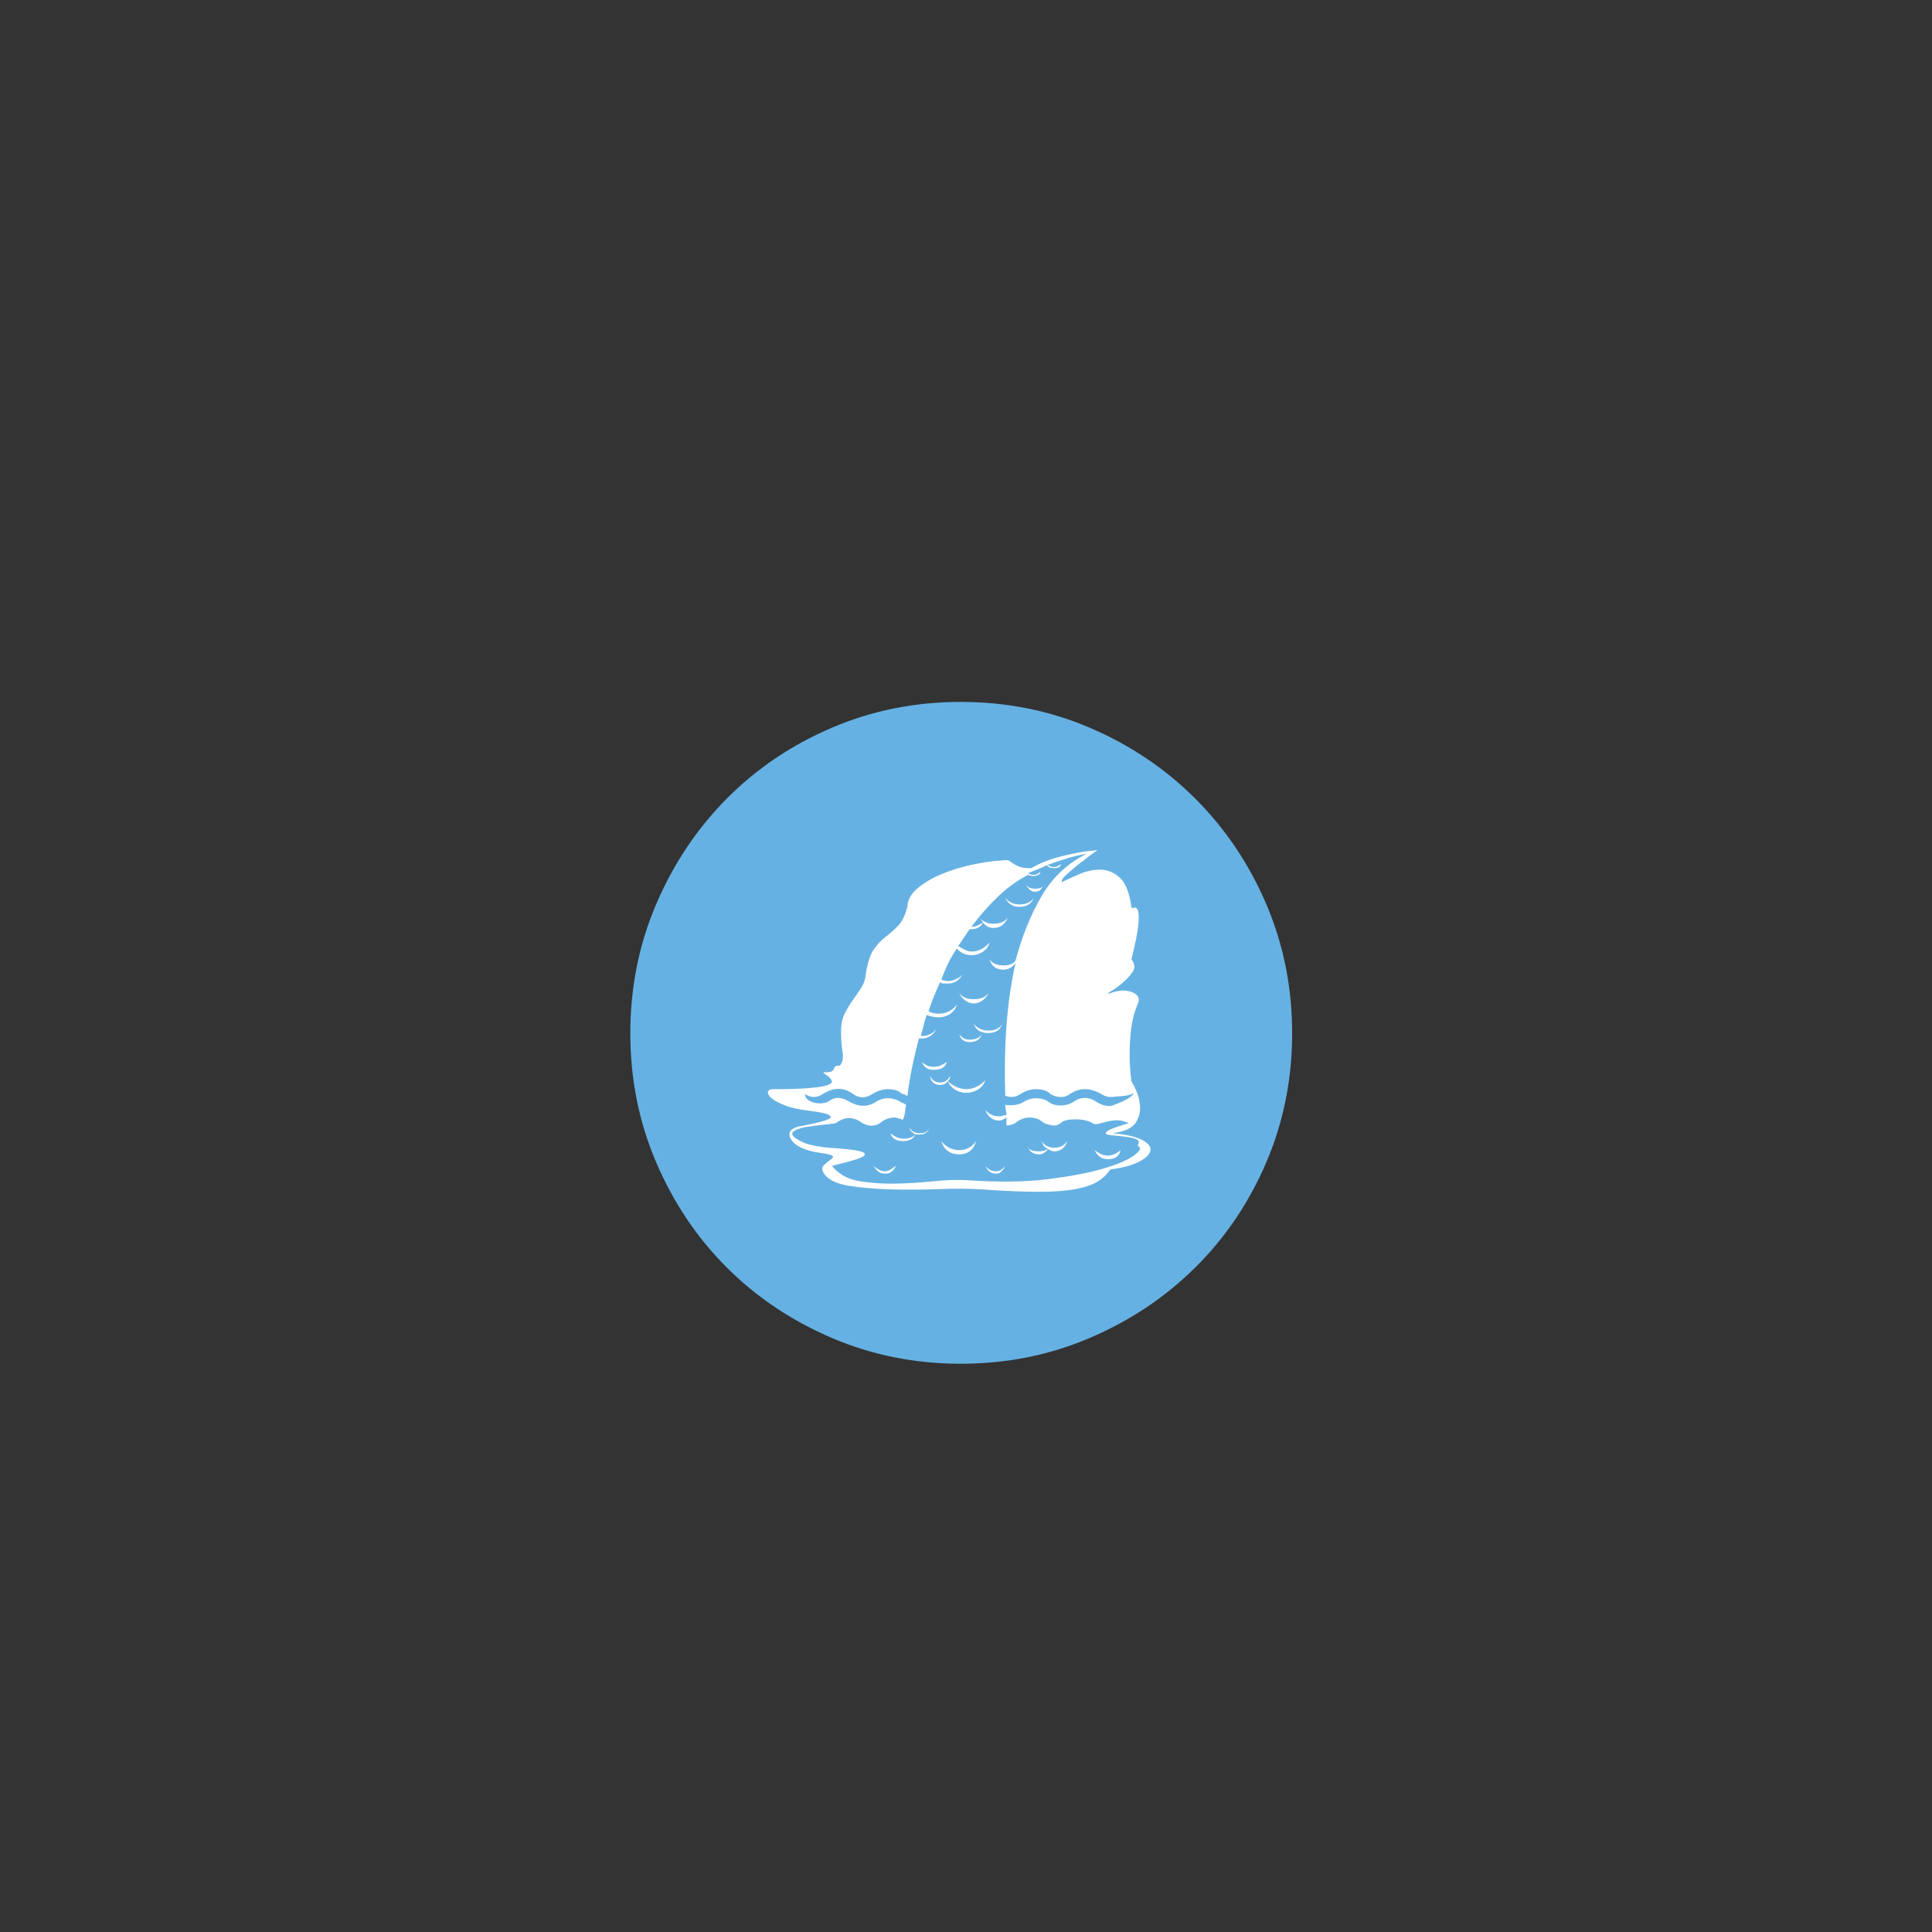 <?xml version="1.0" encoding="UTF-8" standalone="no"?>
<svg width="11.289mm" height="11.289mm"
 viewBox="0 0 32 32"
 xmlns="http://www.w3.org/2000/svg" xmlns:xlink="http://www.w3.org/1999/xlink"  version="1.2" baseProfile="tiny">
<rect x="0" y="0" width="32" height="32" fill="#333333" stroke="none"/>
<title>Qt SVG Document</title>
<desc>Generated with Qt</desc>
<defs>
</defs>
<g fill="none" stroke="black" stroke-width="1" fill-rule="evenodd" stroke-linecap="square" stroke-linejoin="bevel" >

<g fill="#66b1e3" fill-opacity="1" stroke="none" transform="matrix(1,0,0,1,0,0)"
font-family="MS Shell Dlg 2" font-size="8.25" font-weight="400" font-style="normal" 
>
<path vector-effect="none" fill-rule="evenodd" d="M21.402,17.114 C21.402,17.87 21.26,18.582 20.975,19.249 C20.69,19.916 20.298,20.497 19.799,20.992 C19.3,21.487 18.716,21.876 18.049,22.161 C17.382,22.446 16.67,22.588 15.914,22.588 C15.158,22.588 14.446,22.446 13.779,22.161 C13.112,21.876 12.531,21.487 12.036,20.992 C11.541,20.497 11.152,19.916 10.867,19.249 C10.582,18.582 10.44,17.87 10.44,17.114 C10.44,16.358 10.582,15.646 10.867,14.979 C11.152,14.312 11.541,13.728 12.036,13.229 C12.531,12.73 13.112,12.338 13.779,12.053 C14.446,11.768 15.158,11.626 15.914,11.626 C16.67,11.626 17.382,11.768 18.049,12.053 C18.716,12.338 19.3,12.73 19.799,13.229 C20.298,13.728 20.69,14.312 20.975,14.979 C21.26,15.646 21.402,16.358 21.402,17.114 "/>
</g>

<g fill="#66b1e3" fill-opacity="1" stroke="none" transform="matrix(1,0,0,1,0,0)"
font-family="MS Shell Dlg 2" font-size="8.25" font-weight="400" font-style="normal" 
>
</g>

<g fill="#ffffff" fill-opacity="1" stroke="none" transform="matrix(1,0,0,1,0,0)"
font-family="MS Shell Dlg 2" font-size="8.25" font-weight="400" font-style="normal" 
>
<path vector-effect="none" fill-rule="evenodd" d="M16.13,16.62 C16.077,16.62 16.027,16.602 15.98,16.565 C15.933,16.528 15.903,16.49 15.89,16.45 C15.937,16.517 16.017,16.55 16.13,16.55 C16.243,16.55 16.323,16.517 16.37,16.45 C16.357,16.49 16.327,16.528 16.28,16.565 C16.233,16.602 16.183,16.62 16.13,16.62 M16.13,16.96 C16.19,17.033 16.27,17.07 16.37,17.07 C16.483,17.07 16.56,17.033 16.6,16.96 C16.567,17.06 16.49,17.11 16.37,17.11 C16.243,17.11 16.163,17.06 16.13,16.96 M16.06,17.26 C15.967,17.26 15.91,17.217 15.89,17.13 C15.93,17.19 15.987,17.22 16.06,17.22 C16.16,17.22 16.227,17.19 16.26,17.13 C16.233,17.217 16.167,17.26 16.06,17.26 M16.88,15.02 C16.773,15.02 16.697,14.97 16.65,14.87 C16.71,14.943 16.787,14.98 16.88,14.98 C17,14.98 17.08,14.943 17.12,14.87 C17.087,14.97 17.007,15.02 16.88,15.02 M17.14,14.77 C17.107,14.77 17.077,14.757 17.05,14.73 C17.023,14.703 17.003,14.68 16.99,14.66 C17.03,14.7 17.08,14.72 17.14,14.72 C17.22,14.72 17.27,14.7 17.29,14.66 C17.277,14.68 17.26,14.703 17.24,14.73 C17.22,14.757 17.187,14.77 17.14,14.77 M15.46,17.72 C15.367,17.72 15.303,17.677 15.27,17.59 C15.29,17.61 15.317,17.628 15.35,17.645 C15.383,17.662 15.42,17.67 15.46,17.67 C15.507,17.67 15.548,17.662 15.585,17.645 C15.622,17.628 15.653,17.61 15.68,17.59 C15.66,17.677 15.587,17.72 15.46,17.72 M16.32,19.31 C16.333,19.33 16.355,19.35 16.385,19.37 C16.415,19.39 16.453,19.4 16.5,19.4 C16.533,19.4 16.563,19.39 16.59,19.37 C16.617,19.35 16.637,19.33 16.65,19.31 C16.637,19.343 16.617,19.373 16.59,19.4 C16.563,19.427 16.533,19.44 16.5,19.44 C16.453,19.44 16.415,19.427 16.385,19.4 C16.355,19.373 16.333,19.343 16.32,19.31 M17.25,18.9 C17.303,18.973 17.373,19.01 17.46,19.01 C17.553,19.01 17.627,18.973 17.68,18.9 C17.64,19.013 17.567,19.07 17.46,19.07 C17.427,19.07 17.393,19.057 17.36,19.03 C17.347,19.05 17.327,19.07 17.3,19.09 C17.273,19.11 17.243,19.12 17.21,19.12 C17.123,19.12 17.063,19.083 17.03,19.01 C17.057,19.05 17.117,19.07 17.21,19.07 C17.263,19.07 17.313,19.057 17.36,19.03 C17.327,19.017 17.303,19 17.29,18.98 C17.277,18.96 17.263,18.933 17.25,18.9 M15.07,18.68 C15.097,18.74 15.157,18.77 15.25,18.77 C15.317,18.77 15.367,18.74 15.4,18.68 C15.367,18.753 15.317,18.79 15.25,18.79 L15.16,18.79 C15.127,18.863 15.063,18.9 14.97,18.9 C14.843,18.9 14.77,18.857 14.75,18.77 C14.77,18.79 14.8,18.81 14.84,18.83 C14.88,18.85 14.923,18.86 14.97,18.86 C15.057,18.86 15.12,18.837 15.16,18.79 C15.14,18.777 15.12,18.762 15.1,18.745 C15.08,18.728 15.07,18.707 15.07,18.68 M18.43,18.77 C18.65,18.79 18.812,18.827 18.915,18.88 C19.018,18.933 19.065,18.992 19.055,19.055 C19.045,19.118 18.983,19.18 18.87,19.24 C18.757,19.3 18.597,19.343 18.39,19.37 C18.337,19.45 18.267,19.517 18.18,19.57 C18.093,19.623 17.972,19.665 17.815,19.695 C17.658,19.725 17.455,19.74 17.205,19.74 C16.955,19.74 16.64,19.727 16.26,19.7 C16.06,19.687 15.825,19.685 15.555,19.695 C15.285,19.705 15.02,19.707 14.76,19.7 C14.5,19.693 14.267,19.673 14.06,19.64 C13.853,19.607 13.717,19.54 13.65,19.44 C13.61,19.38 13.61,19.332 13.65,19.295 C13.69,19.258 13.727,19.228 13.76,19.205 C13.793,19.182 13.803,19.162 13.79,19.145 C13.777,19.128 13.697,19.11 13.55,19.09 C13.317,19.05 13.168,18.978 13.105,18.875 C13.042,18.772 13.08,18.7 13.22,18.66 C13.333,18.64 13.438,18.618 13.535,18.595 C13.632,18.572 13.698,18.55 13.735,18.53 C13.772,18.51 13.768,18.488 13.725,18.465 C13.682,18.442 13.58,18.42 13.42,18.4 C13.247,18.38 13.108,18.35 13.005,18.31 C12.902,18.27 12.827,18.23 12.78,18.19 C12.733,18.15 12.713,18.115 12.72,18.085 C12.727,18.055 12.757,18.04 12.81,18.04 C13.083,18.04 13.29,18.033 13.43,18.02 C13.57,18.007 13.665,17.99 13.715,17.97 C13.765,17.95 13.785,17.927 13.775,17.9 C13.765,17.873 13.747,17.85 13.72,17.83 C13.693,17.81 13.67,17.793 13.65,17.78 C13.63,17.767 13.637,17.76 13.67,17.76 C13.723,17.76 13.758,17.755 13.775,17.745 C13.792,17.735 13.803,17.722 13.81,17.705 C13.817,17.688 13.825,17.675 13.835,17.665 C13.845,17.655 13.87,17.65 13.91,17.65 C13.957,17.597 13.972,17.52 13.955,17.42 C13.938,17.32 13.93,17.21 13.93,17.09 C13.93,16.97 13.95,16.87 13.99,16.79 C14.03,16.71 14.075,16.635 14.125,16.565 C14.175,16.495 14.222,16.427 14.265,16.36 C14.308,16.293 14.333,16.22 14.34,16.14 C14.367,15.953 14.41,15.817 14.47,15.73 C14.53,15.643 14.595,15.573 14.665,15.52 C14.735,15.467 14.803,15.407 14.87,15.34 C14.937,15.273 14.99,15.167 15.03,15.02 C15.03,14.913 15.083,14.813 15.19,14.72 C15.297,14.627 15.43,14.547 15.59,14.48 C15.75,14.413 15.923,14.36 16.11,14.32 C16.297,14.28 16.467,14.257 16.62,14.25 C16.667,14.243 16.7,14.247 16.72,14.26 C16.74,14.273 16.762,14.288 16.785,14.305 C16.808,14.322 16.842,14.338 16.885,14.355 C16.928,14.372 16.993,14.38 17.08,14.38 C17.207,14.307 17.335,14.252 17.465,14.215 C17.595,14.178 17.713,14.15 17.82,14.13 C17.88,14.117 17.94,14.107 18,14.1 C18.06,14.093 18.12,14.087 18.18,14.08 C18.12,14.12 18.065,14.16 18.015,14.2 C17.965,14.24 17.917,14.277 17.87,14.31 C17.797,14.37 17.728,14.428 17.665,14.485 C17.602,14.542 17.577,14.583 17.59,14.61 C17.67,14.57 17.768,14.525 17.885,14.475 C18.002,14.425 18.118,14.402 18.235,14.405 C18.352,14.408 18.457,14.453 18.55,14.54 C18.643,14.627 18.707,14.787 18.74,15.02 C18.74,15.04 18.753,15.045 18.78,15.035 C18.807,15.025 18.828,15.038 18.845,15.075 C18.862,15.112 18.865,15.19 18.855,15.31 C18.845,15.43 18.807,15.623 18.74,15.89 C18.8,15.963 18.805,16.035 18.755,16.105 C18.705,16.175 18.645,16.238 18.575,16.295 C18.505,16.352 18.443,16.395 18.39,16.425 C18.337,16.455 18.337,16.463 18.39,16.45 C18.53,16.397 18.652,16.392 18.755,16.435 C18.858,16.478 18.887,16.547 18.84,16.64 C18.787,16.767 18.752,16.902 18.735,17.045 C18.718,17.188 18.71,17.327 18.71,17.46 C18.71,17.613 18.72,17.763 18.74,17.91 C18.827,18.057 18.873,18.187 18.88,18.3 C18.893,18.4 18.872,18.497 18.815,18.59 C18.758,18.683 18.63,18.743 18.43,18.77 M16.06,19.55 C16.56,19.583 16.995,19.577 17.365,19.53 C17.735,19.483 18.038,19.425 18.275,19.355 C18.512,19.285 18.68,19.213 18.78,19.14 C18.88,19.067 18.907,19.017 18.86,18.99 C18.847,18.977 18.845,18.962 18.855,18.945 C18.865,18.928 18.865,18.912 18.855,18.895 C18.845,18.878 18.815,18.863 18.765,18.85 C18.715,18.837 18.62,18.823 18.48,18.81 C18.36,18.803 18.305,18.788 18.315,18.765 C18.325,18.742 18.36,18.718 18.42,18.695 C18.48,18.672 18.543,18.65 18.61,18.63 C18.677,18.61 18.703,18.6 18.69,18.6 C18.617,18.567 18.55,18.552 18.49,18.555 C18.43,18.558 18.375,18.567 18.325,18.58 C18.275,18.593 18.23,18.605 18.19,18.615 C18.15,18.625 18.117,18.62 18.09,18.6 C18.023,18.56 17.93,18.54 17.81,18.54 C17.69,18.54 17.61,18.56 17.57,18.6 C17.53,18.633 17.485,18.647 17.435,18.64 C17.385,18.633 17.337,18.62 17.29,18.6 C17.223,18.54 17.147,18.51 17.06,18.51 C16.967,18.51 16.887,18.54 16.82,18.6 C16.773,18.627 16.723,18.64 16.67,18.64 L16.67,18.51 C16.617,18.543 16.58,18.56 16.56,18.56 C16.493,18.56 16.44,18.542 16.4,18.505 C16.36,18.468 16.333,18.427 16.32,18.38 C16.373,18.453 16.453,18.49 16.56,18.49 C16.573,18.49 16.588,18.487 16.605,18.48 C16.622,18.473 16.643,18.47 16.67,18.47 C16.67,18.437 16.667,18.408 16.66,18.385 C16.653,18.362 16.65,18.333 16.65,18.3 C16.783,18.32 16.897,18.297 16.99,18.23 C17.05,18.203 17.107,18.19 17.16,18.19 C17.22,18.19 17.28,18.203 17.34,18.23 C17.4,18.283 17.475,18.31 17.565,18.31 C17.655,18.31 17.737,18.283 17.81,18.23 C17.917,18.17 18.023,18.17 18.13,18.23 C18.21,18.29 18.297,18.32 18.39,18.32 C18.443,18.307 18.517,18.278 18.61,18.235 C18.703,18.192 18.76,18.147 18.78,18.1 C18.767,18.113 18.742,18.125 18.705,18.135 C18.668,18.145 18.628,18.152 18.585,18.155 C18.542,18.158 18.5,18.162 18.46,18.165 C18.42,18.168 18.397,18.17 18.39,18.17 C18.343,18.17 18.293,18.153 18.24,18.12 C18.053,18.013 17.88,18.013 17.72,18.12 C17.68,18.153 17.63,18.17 17.57,18.17 C17.51,18.17 17.453,18.153 17.4,18.12 C17.347,18.067 17.267,18.04 17.16,18.04 C17.073,18.04 16.987,18.067 16.9,18.12 C16.827,18.173 16.743,18.183 16.65,18.15 C16.637,17.75 16.643,17.365 16.67,16.995 C16.697,16.625 16.747,16.277 16.82,15.95 C16.767,16.023 16.7,16.06 16.62,16.06 C16.5,16.06 16.423,16.003 16.39,15.89 C16.437,15.957 16.513,15.99 16.62,15.99 C16.72,15.99 16.787,15.963 16.82,15.91 C16.927,15.51 17.07,15.155 17.25,14.845 C17.43,14.535 17.68,14.3 18,14.14 C17.887,14.16 17.775,14.187 17.665,14.22 C17.555,14.253 17.447,14.29 17.34,14.33 C17.36,14.33 17.377,14.335 17.39,14.345 C17.403,14.355 17.427,14.36 17.46,14.36 C17.5,14.36 17.537,14.343 17.57,14.31 C17.57,14.337 17.558,14.355 17.535,14.365 C17.512,14.375 17.487,14.38 17.46,14.38 C17.4,14.38 17.36,14.363 17.34,14.33 C17.287,14.357 17.235,14.38 17.185,14.4 C17.135,14.42 17.083,14.44 17.03,14.46 C17.05,14.48 17.08,14.49 17.12,14.49 C17.16,14.49 17.197,14.473 17.23,14.44 C17.23,14.467 17.217,14.485 17.19,14.495 C17.163,14.505 17.14,14.51 17.12,14.51 C17.087,14.51 17.057,14.503 17.03,14.49 C16.85,14.583 16.683,14.703 16.53,14.85 C16.377,14.997 16.23,15.163 16.09,15.35 C16.13,15.35 16.167,15.342 16.2,15.325 C16.233,15.308 16.26,15.293 16.28,15.28 C16.273,15.26 16.253,15.233 16.22,15.2 C16.287,15.267 16.363,15.3 16.45,15.3 C16.563,15.3 16.643,15.267 16.69,15.2 C16.677,15.24 16.65,15.278 16.61,15.315 C16.57,15.352 16.517,15.37 16.45,15.37 C16.383,15.37 16.327,15.34 16.28,15.28 C16.247,15.353 16.183,15.39 16.09,15.39 L16.06,15.39 C16.027,15.437 15.995,15.483 15.965,15.53 C15.935,15.577 15.903,15.623 15.87,15.67 C15.903,15.69 15.94,15.71 15.98,15.73 C16.02,15.75 16.057,15.76 16.09,15.76 C16.157,15.76 16.215,15.745 16.265,15.715 C16.315,15.685 16.357,15.65 16.39,15.61 C16.377,15.67 16.342,15.72 16.285,15.76 C16.228,15.8 16.163,15.82 16.09,15.82 C15.99,15.82 15.91,15.783 15.85,15.71 C15.797,15.783 15.748,15.865 15.705,15.955 C15.662,16.045 15.623,16.137 15.59,16.23 C15.603,16.23 15.62,16.233 15.64,16.24 C15.66,16.247 15.68,16.25 15.7,16.25 C15.74,16.25 15.783,16.24 15.83,16.22 C15.877,16.2 15.913,16.173 15.94,16.14 C15.887,16.24 15.807,16.29 15.7,16.29 C15.68,16.29 15.658,16.29 15.635,16.29 C15.612,16.29 15.59,16.283 15.57,16.27 C15.537,16.343 15.503,16.42 15.47,16.5 C15.437,16.58 15.407,16.663 15.38,16.75 C15.427,16.777 15.483,16.79 15.55,16.79 C15.67,16.79 15.77,16.74 15.85,16.64 C15.83,16.707 15.792,16.758 15.735,16.795 C15.678,16.832 15.617,16.85 15.55,16.85 C15.477,16.85 15.41,16.837 15.35,16.81 C15.33,16.863 15.313,16.918 15.3,16.975 C15.287,17.032 15.27,17.093 15.25,17.16 L15.27,17.16 C15.37,17.16 15.447,17.123 15.5,17.05 C15.487,17.09 15.458,17.125 15.415,17.155 C15.372,17.185 15.323,17.2 15.27,17.2 L15.22,17.2 C15.18,17.353 15.143,17.508 15.11,17.665 C15.077,17.822 15.05,17.983 15.03,18.15 C15.017,18.15 15.005,18.145 14.995,18.135 C14.985,18.125 14.967,18.12 14.94,18.12 C14.907,18.087 14.87,18.065 14.83,18.055 C14.79,18.045 14.75,18.04 14.71,18.04 C14.623,18.04 14.537,18.067 14.45,18.12 C14.337,18.193 14.23,18.193 14.13,18.12 C13.977,18.007 13.81,18.007 13.63,18.12 C13.577,18.153 13.527,18.17 13.48,18.17 C13.433,18.17 13.383,18.153 13.33,18.12 C13.337,18.167 13.358,18.202 13.395,18.225 C13.432,18.248 13.472,18.263 13.515,18.27 C13.558,18.277 13.602,18.277 13.645,18.27 C13.688,18.263 13.72,18.25 13.74,18.23 C13.827,18.17 13.927,18.17 14.04,18.23 C14.22,18.343 14.387,18.343 14.54,18.23 C14.6,18.203 14.657,18.19 14.71,18.19 C14.763,18.19 14.82,18.203 14.88,18.23 C14.9,18.243 14.922,18.255 14.945,18.265 C14.968,18.275 14.99,18.287 15.01,18.3 C15.003,18.32 14.998,18.347 14.995,18.38 C14.992,18.413 14.987,18.445 14.98,18.475 C14.973,18.505 14.965,18.527 14.955,18.54 C14.945,18.553 14.933,18.55 14.92,18.53 C14.9,18.53 14.882,18.527 14.865,18.52 C14.848,18.513 14.833,18.51 14.82,18.51 C14.727,18.51 14.647,18.54 14.58,18.6 C14.487,18.66 14.387,18.66 14.28,18.6 C14.213,18.547 14.142,18.52 14.065,18.52 C13.988,18.52 13.917,18.547 13.85,18.6 C13.83,18.607 13.773,18.615 13.68,18.625 C13.587,18.635 13.492,18.647 13.395,18.66 C13.298,18.673 13.222,18.695 13.165,18.725 C13.108,18.755 13.107,18.793 13.16,18.84 C13.247,18.9 13.332,18.94 13.415,18.96 C13.498,18.98 13.6,18.997 13.72,19.01 C13.933,19.023 14.088,19.038 14.185,19.055 C14.282,19.072 14.328,19.093 14.325,19.12 C14.322,19.147 14.272,19.175 14.175,19.205 C14.078,19.235 13.947,19.27 13.78,19.31 C13.887,19.443 14.032,19.527 14.215,19.56 C14.398,19.593 14.598,19.608 14.815,19.605 C15.032,19.602 15.25,19.588 15.47,19.565 C15.69,19.542 15.887,19.537 16.06,19.55 M18.13,19.05 C18.157,19.07 18.188,19.09 18.225,19.11 C18.262,19.13 18.303,19.14 18.35,19.14 C18.39,19.14 18.43,19.13 18.47,19.11 C18.51,19.09 18.54,19.07 18.56,19.05 C18.54,19.15 18.47,19.2 18.35,19.2 C18.25,19.2 18.177,19.15 18.13,19.05 M16,18.04 C16.067,18.04 16.128,18.025 16.185,17.995 C16.242,17.965 16.287,17.93 16.32,17.89 C16.3,17.957 16.26,18.008 16.2,18.045 C16.14,18.082 16.073,18.1 16,18.1 C15.933,18.1 15.872,18.082 15.815,18.045 C15.758,18.008 15.72,17.963 15.7,17.91 C15.667,17.95 15.623,17.97 15.57,17.97 C15.477,17.97 15.42,17.92 15.4,17.82 C15.44,17.893 15.497,17.93 15.57,17.93 C15.643,17.93 15.7,17.893 15.74,17.82 C15.74,17.853 15.727,17.883 15.7,17.91 C15.733,17.943 15.778,17.973 15.835,18 C15.892,18.027 15.947,18.04 16,18.04 M15.59,18.9 C15.67,19 15.77,19.05 15.89,19.05 C16.003,19.05 16.097,19 16.17,18.9 C16.123,19.047 16.03,19.12 15.89,19.12 C15.737,19.12 15.637,19.047 15.59,18.9 M14.47,19.31 C14.49,19.33 14.517,19.35 14.55,19.37 C14.583,19.39 14.62,19.4 14.66,19.4 C14.693,19.4 14.725,19.39 14.755,19.37 C14.785,19.35 14.813,19.33 14.84,19.31 C14.827,19.343 14.805,19.373 14.775,19.4 C14.745,19.427 14.707,19.44 14.66,19.44 C14.58,19.44 14.517,19.397 14.47,19.31 "/>
</g>

<g fill="#ffffff" fill-opacity="1" stroke="none" transform="matrix(1,0,0,1,0,0)"
font-family="MS Shell Dlg 2" font-size="8.25" font-weight="400" font-style="normal" 
>
</g>
</g>
</svg>
